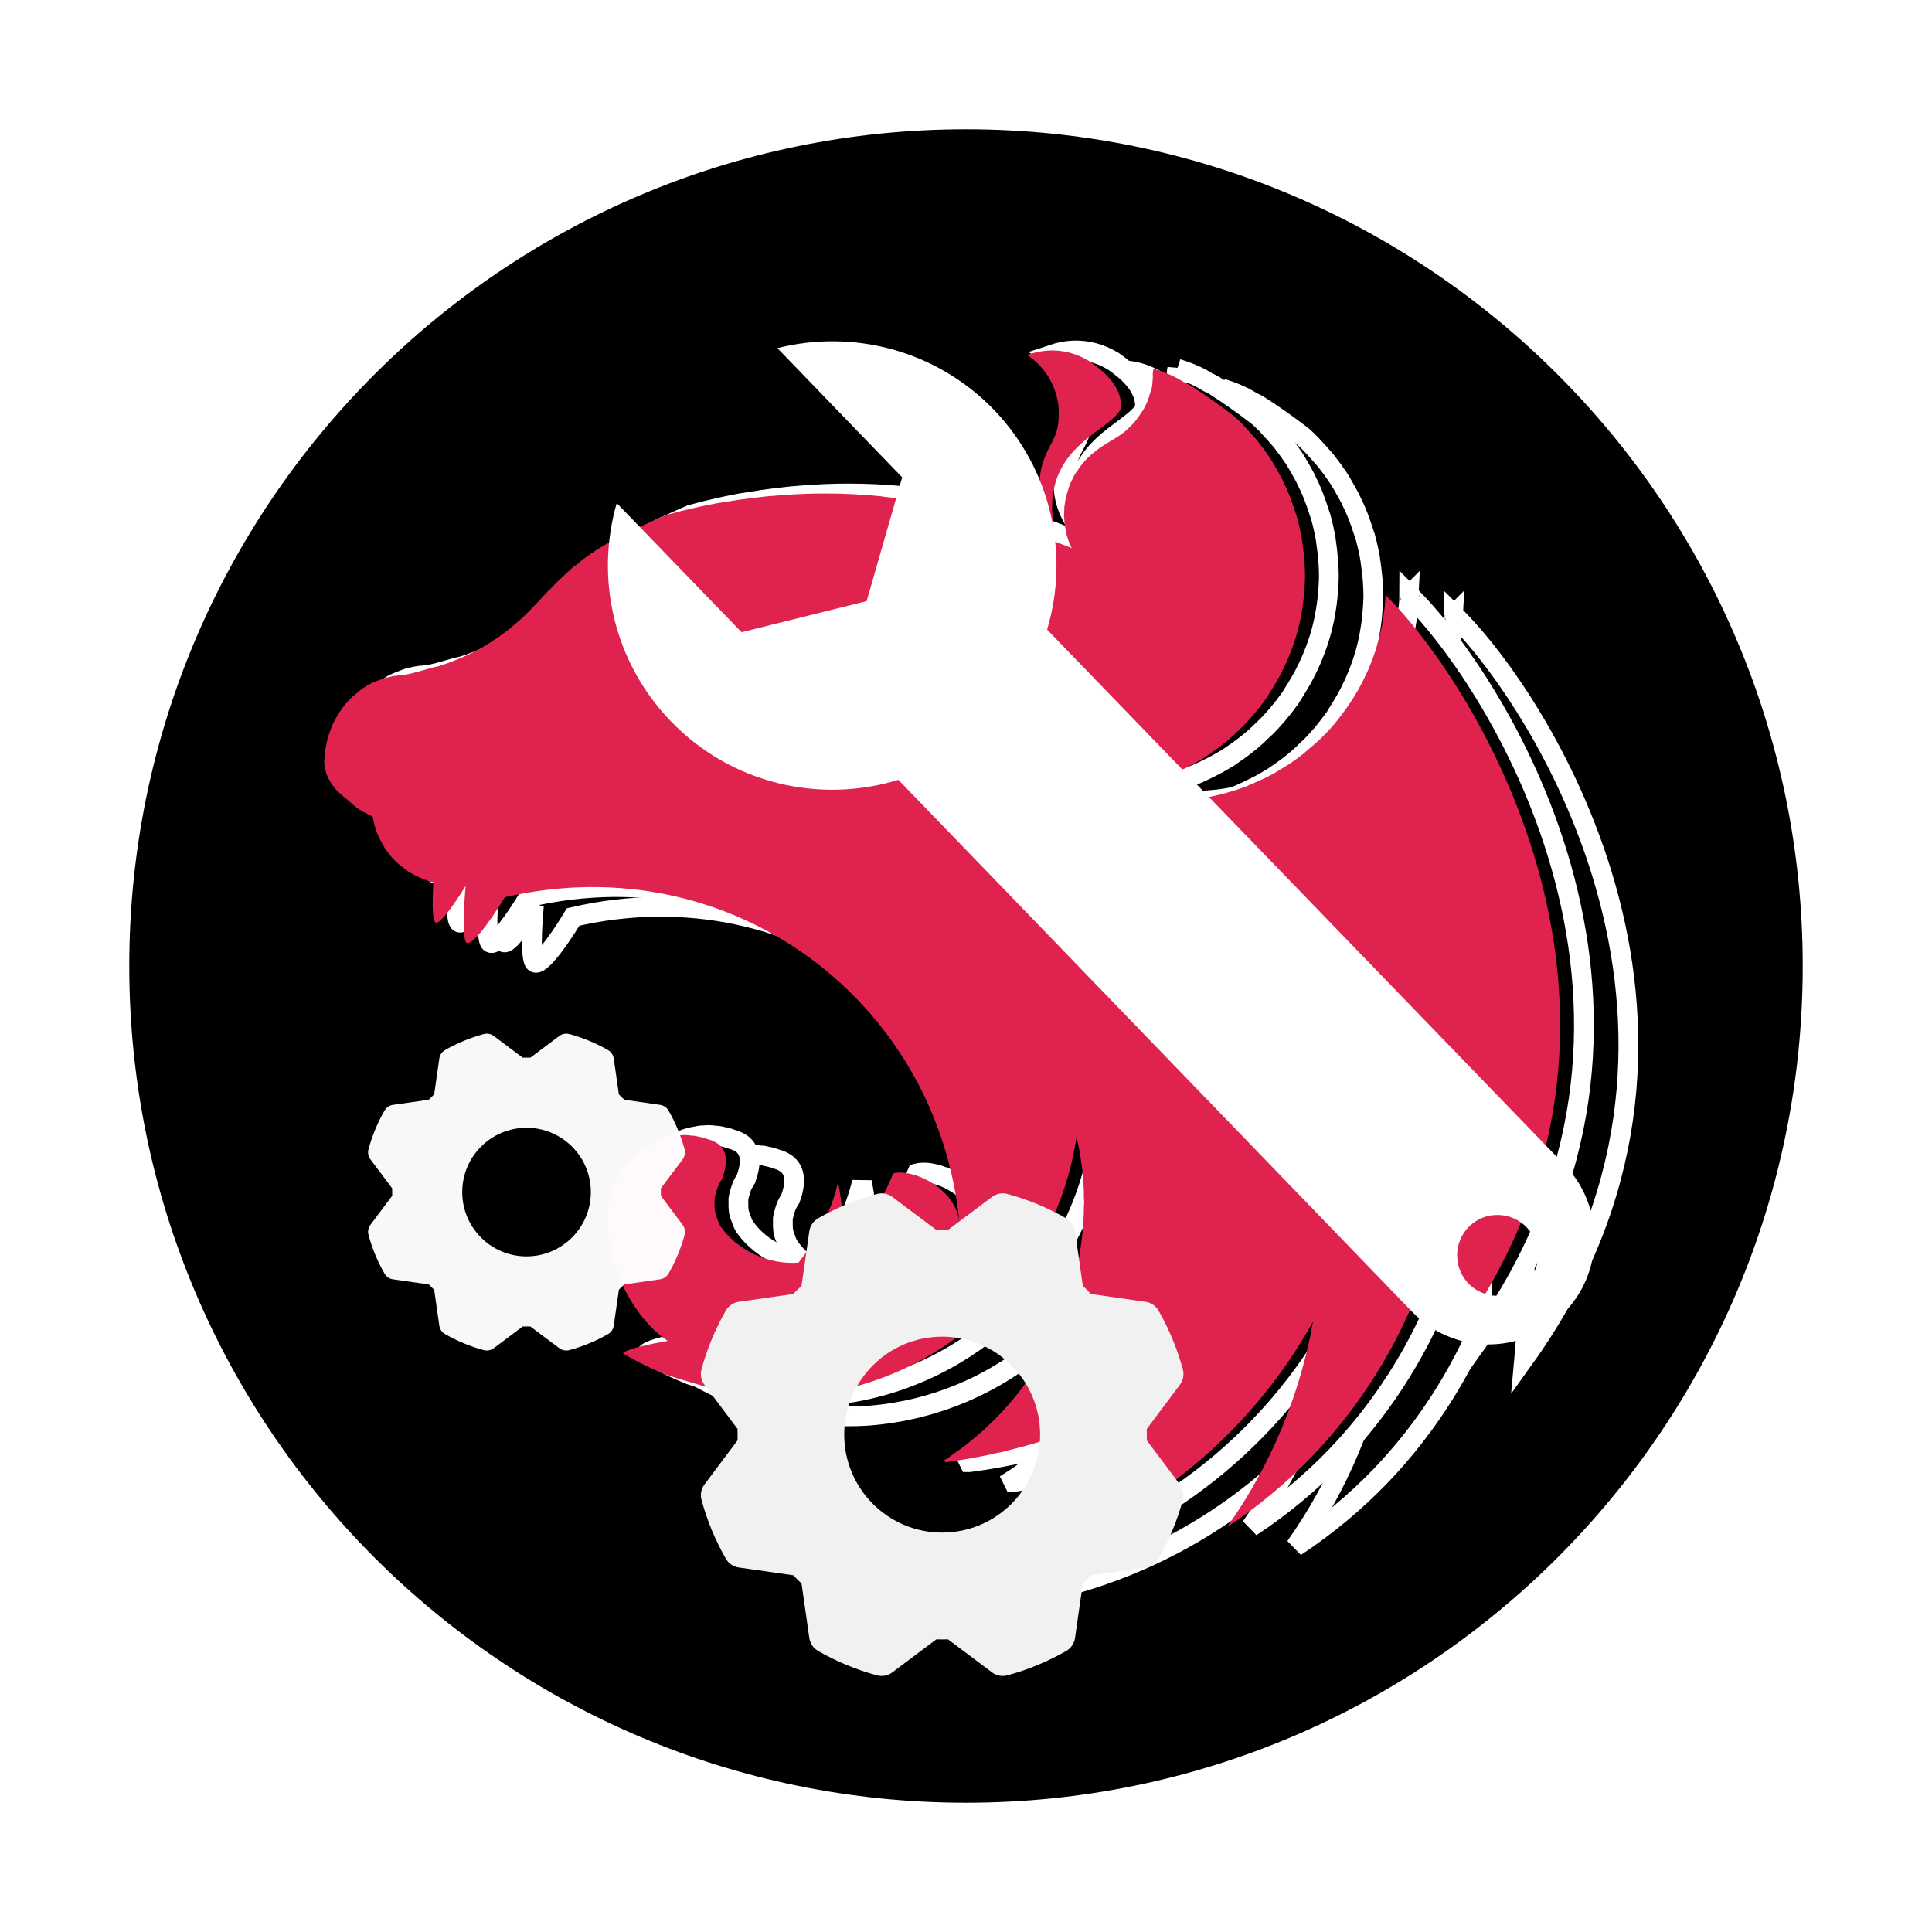 <?xml version="1.0" encoding="UTF-8" standalone="no" ?>
<!DOCTYPE svg PUBLIC "-//W3C//DTD SVG 1.1//EN" "http://www.w3.org/Graphics/SVG/1.1/DTD/svg11.dtd">
<svg xmlns="http://www.w3.org/2000/svg" xmlns:xlink="http://www.w3.org/1999/xlink" version="1.1" width="500" height="500" viewBox="135 135 230 230" xml:space="preserve">
<g transform="matrix(3.098 0 0 3.098 250 250)" id="JzdWc4Y-WTf_Oer-2RzH1"  >
<path style="stroke: rgb(255,255,255); stroke-width: 4; stroke-dasharray: none; stroke-linecap: butt; stroke-dashoffset: 0; stroke-linejoin: miter; stroke-miterlimit: 4; fill: rgb(0,0,0); fill-rule: nonzero; opacity: 1;"  transform=" translate(0, 0)" d="M 0 -34.153 C 18.852 -34.153 34.153 -18.852 34.153 0 C 34.153 18.852 18.852 34.153 0 34.153 C -18.852 34.153 -34.153 18.852 -34.153 0 C -34.153 -18.852 -18.852 -34.153 0 -34.153 z" stroke-linecap="round" />
</g>
<g transform="matrix(0.588 0 0 0.588 250 250)" id="rdAj5CvzRQgxnkUObX2Xh"  >
<path style="stroke:white;stroke-width: 4; stroke-dasharray: none; stroke-linecap: butt; stroke-dashoffset: 0; stroke-linejoin: miter; stroke-miterlimit: 4; stroke: white;fill-rule: evenodd; opacity: 1;filter: url(#SVGID_0);"  transform=" translate(-131.116, -128.859)" d="M 153.338 4.24 C 151.529 4.24 149.849 4.628 148.298 5.145 C 151.594 7.342 153.403 10.25 154.308 13.545 C 154.373 13.998 154.502 14.321 154.566 14.773 C 154.631 15.161 154.696 15.548 154.696 15.936 C 154.954 21.623 153.209 22.333 151.981 25.694 C 150.107 30.024 150.624 34.676 152.886 38.424 C 153.08 38.876 153.338 39.393 153.662 39.845 C 151.206 23.497 164.841 21.041 167.361 15.936 C 167.555 11.477 163.871 8.505 160.964 6.437 C 158.184 4.757 155.664 4.24 153.338 4.24 z M 173.888 7.923 C 173.628 9.41 173.823 9.022 173.758 9.797 C 173.694 10.314 173.694 10.96 173.629 11.477 C 173.5 11.994 173.371 12.511 173.177 13.028 C 173.047 13.545 172.854 14.062 172.66 14.579 C 172.401 15.096 172.208 15.549 171.95 16.065 C 171.755 16.324 171.626 16.582 171.432 16.841 L 171.044 17.422 C 170.721 17.875 170.398 18.327 170.075 18.715 C 169.687 19.103 169.365 19.555 168.912 19.878 L 168.912 19.943 C 168.524 20.266 168.137 20.653 167.684 20.977 C 166.327 22.01 164.776 22.786 163.354 23.755 C 162.902 24.078 162.45 24.337 162.062 24.725 C 161.61 25.048 161.222 25.371 160.835 25.758 C 160.382 26.146 160.059 26.534 159.671 26.986 C 159.348 27.374 158.961 27.826 158.702 28.279 C 158.379 28.731 158.056 29.183 157.797 29.636 C 157.539 30.153 157.345 30.605 157.087 31.122 C 156.893 31.639 156.699 32.092 156.57 32.608 C 156.397 33.14 156.246 33.679 156.117 34.224 C 156.053 34.482 156.053 34.805 155.988 35.064 C 155.923 35.322 155.923 35.581 155.859 35.839 C 155.859 36.356 155.794 36.938 155.794 37.455 C 155.794 37.842 155.794 38.23 155.859 38.618 C 155.859 39.135 155.924 39.652 156.053 40.233 C 156.118 40.75 156.247 41.267 156.376 41.784 C 156.57 42.301 156.699 42.818 156.893 43.334 C 157.023 43.658 157.216 43.981 157.345 44.24 L 142.483 38.488 C 139.963 37.778 137.507 37.131 134.987 36.55 L 130.916 35.58 C 127.027 34.805 123.102 34.223 119.156 33.836 C 119.026 33.836 118.961 33.771 118.832 33.771 C 114.955 33.383 111.142 33.19 107.265 33.19 C 104.422 33.19 101.579 33.319 98.8 33.513 C 94.858 33.771 90.916 34.288 86.975 34.934 C 86.005 35.064 85.035 35.257 84.067 35.451 C 82.063 35.839 80.125 36.291 78.251 36.744 L 75.343 37.519 C 74.373 37.907 73.469 38.359 72.564 38.747 L 70.432 39.717 C 70.302 39.781 70.173 39.781 70.109 39.845 C 69.463 40.168 68.881 40.427 68.299 40.75 C 68.106 40.815 67.976 40.88 67.847 40.944 C 67.137 41.267 66.426 41.654 65.844 41.978 C 65.392 42.172 64.939 42.43 64.552 42.624 C 64.358 42.754 64.099 42.883 63.97 42.947 C 63.388 43.27 62.807 43.593 62.29 43.917 C 61.708 44.239 61.191 44.563 60.739 44.886 C 60.287 45.209 59.834 45.467 59.447 45.79 C 59.382 45.855 59.317 45.855 59.253 45.92 C 58.865 46.178 58.413 46.501 58.025 46.824 L 57.895 46.954 L 56.927 47.729 C 56.797 47.793 56.667 47.923 56.539 47.987 C 56.216 48.246 55.893 48.569 55.569 48.827 C 55.505 48.957 55.376 49.021 55.311 49.086 C 54.923 49.474 54.536 49.796 54.148 50.184 C 54.083 50.184 54.083 50.249 54.018 50.314 C 53.631 50.637 53.243 51.024 52.855 51.412 C 52.791 51.477 52.791 51.542 52.726 51.542 C 52.387 51.871 52.064 52.216 51.757 52.575 C 51.627 52.705 51.434 52.834 51.305 52.963 C 50.982 53.351 50.594 53.738 50.206 54.126 C 50.141 54.256 50.012 54.32 49.948 54.449 C 49.431 54.966 48.978 55.483 48.461 56 L 48.268 56.194 C 47.234 57.292 46.135 58.391 44.972 59.36 C 43.826 60.382 42.618 61.332 41.353 62.203 C 40.1 63.082 38.806 63.902 37.476 64.659 C 36.157 65.383 34.798 66.03 33.405 66.598 C 32.031 67.182 30.629 67.699 29.205 68.148 C 26.491 68.73 23.712 69.828 21.321 70.022 C 20.804 70.022 20.223 70.152 19.706 70.216 C 19.124 70.346 18.607 70.475 18.09 70.604 L 16.54 71.186 C 16.022 71.379 15.505 71.638 14.988 71.896 C 14.536 72.219 14.019 72.478 13.567 72.801 C 13.114 73.124 12.662 73.511 12.274 73.9 C 11.822 74.223 11.37 74.675 10.982 75.063 C 10.594 75.515 10.207 75.903 9.883 76.355 C 9.56 76.872 9.173 77.325 8.914 77.841 C 8.591 78.294 8.268 78.811 8.01 79.328 C 7.75 79.909 7.493 80.426 7.299 81.008 C 7.095 81.564 6.901 82.125 6.717 82.688 C 6.588 83.205 6.459 83.722 6.394 84.238 C 6.394 84.304 6.329 84.368 6.329 84.433 C 6.2 85.014 6.2 85.79 6.135 86.177 C 6.071 86.63 6.006 87.017 6.006 87.47 C 6.006 87.728 6.006 88.051 6.071 88.31 C 6.136 88.762 6.201 89.15 6.33 89.538 C 6.459 89.925 6.588 90.313 6.782 90.701 L 6.782 90.765 C 6.976 91.153 7.234 91.541 7.492 91.929 C 7.752 92.316 8.01 92.704 8.332 93.092 C 8.656 93.415 9.044 93.802 9.432 94.126 C 9.819 94.513 10.207 94.836 10.659 95.16 C 12.21 96.517 12.598 96.969 14.601 98.003 C 14.924 98.197 15.247 98.326 15.635 98.52 C 15.7 98.52 15.764 98.584 15.829 98.584 C 15.829 98.714 15.829 98.778 15.893 98.908 C 15.958 99.425 16.087 99.942 16.217 100.458 C 16.34 100.99 16.513 101.509 16.733 102.009 C 16.927 102.397 17.057 102.785 17.25 103.173 C 17.315 103.302 17.38 103.431 17.444 103.496 C 17.703 104.013 17.961 104.465 18.22 104.917 L 19.189 106.274 C 19.512 106.662 19.899 107.114 20.288 107.502 C 20.675 107.89 21.063 108.212 21.515 108.601 C 21.515 108.601 21.58 108.665 21.645 108.665 C 22.032 108.988 22.42 109.312 22.808 109.57 C 23.26 109.893 23.712 110.152 24.229 110.41 C 24.682 110.669 25.199 110.927 25.716 111.12 C 26.103 111.315 26.556 111.444 27.008 111.573 C 27.073 111.638 27.137 111.638 27.266 111.703 C 27.526 111.767 27.848 111.832 28.106 111.896 C 27.913 115.386 27.848 118.681 28.366 119.844 C 28.946 121.137 31.79 117.195 34.633 112.672 C 34.245 117.13 33.987 122.365 34.633 123.915 C 35.344 125.531 39.221 120.491 42.581 114.933 C 88.397 104.336 130.206 136 134.6 180.716 C 133.76 173.737 125.165 169.86 121.223 170.829 C 119.285 175.611 115.989 181.75 110.69 185.563 C 111.153 181.248 110.935 176.887 110.044 172.639 C 108.623 178.584 105.844 184.141 102.031 188.923 C 95.893 189.375 89.754 186.403 86.523 181.943 C 86.264 181.75 86.2 181.363 86.006 181.103 C 85.812 180.651 85.618 180.199 85.489 179.747 C 85.3 179.314 85.17 178.857 85.101 178.39 C 85.036 177.937 85.036 177.485 85.036 176.968 L 85.036 175.998 C 85.101 175.546 85.23 175.094 85.359 174.642 C 85.489 174.189 85.618 173.737 85.812 173.285 C 86.07 172.832 86.264 172.38 86.587 171.928 C 87.686 168.826 87.686 166.306 85.683 164.82 C 85.295 164.566 84.884 164.35 84.455 164.173 C 84.196 164.109 83.873 163.98 83.615 163.915 C 83.421 163.85 83.292 163.785 83.098 163.721 C 82.645 163.591 82.193 163.462 81.741 163.398 C 81.3 163.27 80.843 163.205 80.384 163.204 C 79.931 163.139 79.414 163.074 78.962 163.074 C 78.639 163.074 78.316 163.14 77.992 163.14 C 77.476 163.14 77.024 163.204 76.572 163.333 C 76.119 163.398 75.667 163.463 75.214 163.592 C 74.762 163.722 74.309 163.851 73.857 164.044 C 73.405 164.238 73.017 164.432 72.565 164.626 C 72.177 164.82 71.789 165.078 71.337 165.272 C 56.281 175.094 65.263 198.099 75.537 204.755 C 71.66 205.465 67.718 206.305 66.62 207.145 L 66.49 207.275 C 69.27 208.955 72.177 210.377 75.214 211.605 C 79.35 212.961 83.744 214.189 85.683 214.706 L 85.683 214.771 C 91.037 215.869 96.511 216.26 101.967 215.934 C 130.593 213.931 154.05 192.154 158.315 163.463 C 158.445 164.044 158.574 164.561 158.703 165.143 C 158.897 166.306 159.155 167.533 159.284 168.762 L 159.284 168.826 C 159.414 169.408 159.478 169.99 159.543 170.506 L 159.543 170.766 C 159.608 171.346 159.673 171.928 159.673 172.446 C 159.737 173.156 159.801 173.866 159.801 174.578 L 159.801 175.612 C 159.801 175.935 159.866 176.322 159.866 176.645 C 159.866 177.033 159.801 177.421 159.801 177.809 L 159.801 178.713 C 159.801 179.166 159.736 179.553 159.736 180.006 C 159.736 180.264 159.736 180.523 159.672 180.846 C 159.672 181.298 159.607 181.75 159.607 182.267 C 159.542 182.461 159.542 182.655 159.542 182.849 C 159.478 183.366 159.413 183.819 159.348 184.335 C 159.348 184.529 159.348 184.723 159.284 184.917 C 159.219 185.563 159.09 186.145 159.025 186.791 L 159.025 186.92 C 158.896 187.502 158.767 188.148 158.637 188.73 L 158.637 188.923 L 158.25 190.668 C 158.25 190.733 158.185 190.862 158.185 190.927 C 158.055 191.508 157.926 192.09 157.733 192.671 L 157.733 192.865 C 157.539 193.512 157.345 194.093 157.216 194.675 C 157.151 194.739 157.151 194.804 157.151 194.804 L 156.569 196.742 C 156.311 197.389 156.117 197.97 155.859 198.616 C 155.6 199.263 155.406 199.909 155.148 200.49 C 154.889 201.137 154.631 201.718 154.372 202.364 L 154.308 202.364 C 154.048 202.946 153.791 203.592 153.468 204.174 C 153.403 204.368 153.338 204.497 153.274 204.626 C 153.209 204.691 153.209 204.756 153.144 204.82 C 148.944 213.285 142.741 220.716 134.986 226.532 C 134.469 226.855 133.952 227.242 133.436 227.631 C 133.306 227.76 133.112 227.824 132.983 227.954 C 132.531 228.277 132.078 228.6 131.562 228.923 L 131.755 229.311 L 131.82 229.311 L 134.534 228.923 L 134.599 228.923 C 136.279 228.664 137.959 228.341 139.639 228.018 C 140.091 227.953 140.609 227.824 141.061 227.695 C 141.384 227.63 141.642 227.566 141.965 227.501 C 142.418 227.437 142.87 227.307 143.322 227.243 C 143.71 227.113 144.098 227.049 144.486 226.92 C 150.948 225.369 157.216 223.236 163.226 220.716 C 152.951 234.739 139.186 246.047 123.096 253.478 C 130.528 252.961 137.959 251.734 145.132 249.666 C 171.174 241.976 193.08 224.464 206.197 200.878 C 203.535 215.839 197.599 230.028 188.815 242.428 C 195.077 238.297 200.864 233.486 206.068 228.083 C 220.543 212.962 230.042 193.77 233.273 173.156 C 235.477 183.383 236.109 193.886 235.147 204.303 C 281.802 139.231 239.024 71.768 221.124 53.998 C 221.06 53.868 220.995 53.804 220.995 53.675 C 220.931 53.739 220.931 53.739 220.931 53.804 C 220.931 53.739 220.931 53.739 220.866 53.674 C 220.866 54.45 220.801 55.225 220.736 56.001 C 220.543 57.487 220.349 58.909 220.09 60.331 C 219.767 61.752 219.38 63.174 218.992 64.595 C 218.532 65.994 218.015 67.374 217.442 68.731 C 216.848 70.07 216.2 71.385 215.502 72.673 C 214.792 73.9 214.016 75.193 213.176 76.356 C 212.345 77.558 211.461 78.722 210.526 79.846 C 209.557 81.009 208.524 82.043 207.49 83.076 C 206.881 83.633 206.257 84.172 205.616 84.692 C 205.099 85.144 204.646 85.532 204.129 85.984 C 202.966 86.889 201.803 87.729 200.511 88.504 C 199.283 89.28 197.991 90.055 196.698 90.702 C 195.341 91.348 193.984 91.929 192.628 92.511 C 191.27 93.028 189.848 93.481 188.427 93.868 C 186.998 94.253 185.553 94.576 184.097 94.838 C 182.611 95.096 181.125 95.225 179.703 95.354 C 178.669 95.419 177.635 95.484 176.601 95.484 C 175.115 95.484 173.629 95.354 172.207 95.224 C 170.721 95.096 169.235 94.902 167.813 94.579 C 166.327 94.319 164.905 93.932 163.483 93.48 L 163.419 93.48 C 164.841 93.35 166.262 93.221 167.684 92.963 C 169.142 92.708 170.587 92.385 172.014 91.993 C 173.435 91.609 174.837 91.157 176.214 90.637 C 177.635 90.12 178.992 89.474 180.284 88.827 C 181.642 88.181 182.87 87.47 184.162 86.695 C 185.39 85.855 186.617 85.015 187.781 84.11 C 188.939 83.21 190.039 82.239 191.076 81.202 C 192.175 80.232 193.144 79.134 194.113 78.036 C 195.058 76.904 195.963 75.74 196.827 74.546 C 196.957 74.353 197.086 74.094 197.215 73.9 C 197.861 72.866 198.507 71.832 199.089 70.798 C 199.8 69.517 200.447 68.202 201.028 66.857 C 201.612 65.504 202.129 64.124 202.578 62.721 C 203.031 61.364 203.354 59.942 203.677 58.521 C 203.936 57.035 204.194 55.613 204.323 54.191 C 204.453 52.705 204.582 51.219 204.582 49.797 C 204.582 48.763 204.517 47.729 204.452 46.695 C 204.324 45.209 204.13 43.788 203.936 42.365 C 203.681 40.907 203.358 39.463 202.966 38.036 C 202.514 36.679 202.062 35.258 201.545 33.901 C 201.028 32.544 200.382 31.187 199.735 29.894 C 199.025 28.602 198.314 27.31 197.538 26.082 C 196.713 24.871 195.852 23.686 194.954 22.528 C 193.981 21.413 192.99 20.315 191.981 19.232 C 191.437 18.678 190.876 18.139 190.301 17.617 C 187.406 15.369 184.409 13.256 181.319 11.284 C 180.867 11.025 180.479 10.832 180.026 10.638 C 177.894 9.281 175.891 8.57 173.888 7.924 z" stroke-linecap="round" />
<filter id="SVGID_0" y="-21.605%" height="143.21%" x="-23.597%" width="147.194%" >
	<feGaussianBlur in="SourceAlpha" stdDeviation="0"></feGaussianBlur>
	<feOffset dx="9" dy="4" result="oBlur" ></feOffset>
	<feFlood flood-color="rgb(0,0,0)" flood-opacity="1"/>
	<feComposite in2="oBlur" operator="in" />
	<feMerge>
		<feMergeNode></feMergeNode>
		<feMergeNode in="SourceGraphic"></feMergeNode>
	</feMerge>
</filter>
<path style="stroke: rgb(255,255,255); stroke-width: 4; stroke-dasharray: none; stroke-linecap: butt; stroke-dashoffset: 0; stroke-linejoin: miter; stroke-miterlimit: 4; fill: rgb(0,0,0); fill-rule: evenodd; opacity: 1;"  transform=" translate(-131.116, -128.859)" d="M 153.338 4.24 C 151.529 4.24 149.849 4.628 148.298 5.145 C 151.594 7.342 153.403 10.25 154.308 13.545 C 154.373 13.998 154.502 14.321 154.566 14.773 C 154.631 15.161 154.696 15.548 154.696 15.936 C 154.954 21.623 153.209 22.333 151.981 25.694 C 150.107 30.024 150.624 34.676 152.886 38.424 C 153.08 38.876 153.338 39.393 153.662 39.845 C 151.206 23.497 164.841 21.041 167.361 15.936 C 167.555 11.477 163.871 8.505 160.964 6.437 C 158.184 4.757 155.664 4.24 153.338 4.24 z M 173.888 7.923 C 173.628 9.41 173.823 9.022 173.758 9.797 C 173.694 10.314 173.694 10.96 173.629 11.477 C 173.5 11.994 173.371 12.511 173.177 13.028 C 173.047 13.545 172.854 14.062 172.66 14.579 C 172.401 15.096 172.208 15.549 171.95 16.065 C 171.755 16.324 171.626 16.582 171.432 16.841 L 171.044 17.422 C 170.721 17.875 170.398 18.327 170.075 18.715 C 169.687 19.103 169.365 19.555 168.912 19.878 L 168.912 19.943 C 168.524 20.266 168.137 20.653 167.684 20.977 C 166.327 22.01 164.776 22.786 163.354 23.755 C 162.902 24.078 162.45 24.337 162.062 24.725 C 161.61 25.048 161.222 25.371 160.835 25.758 C 160.382 26.146 160.059 26.534 159.671 26.986 C 159.348 27.374 158.961 27.826 158.702 28.279 C 158.379 28.731 158.056 29.183 157.797 29.636 C 157.539 30.153 157.345 30.605 157.087 31.122 C 156.893 31.639 156.699 32.092 156.57 32.608 C 156.397 33.14 156.246 33.679 156.117 34.224 C 156.053 34.482 156.053 34.805 155.988 35.064 C 155.923 35.322 155.923 35.581 155.859 35.839 C 155.859 36.356 155.794 36.938 155.794 37.455 C 155.794 37.842 155.794 38.23 155.859 38.618 C 155.859 39.135 155.924 39.652 156.053 40.233 C 156.118 40.75 156.247 41.267 156.376 41.784 C 156.57 42.301 156.699 42.818 156.893 43.334 C 157.023 43.658 157.216 43.981 157.345 44.24 L 142.483 38.488 C 139.963 37.778 137.507 37.131 134.987 36.55 L 130.916 35.58 C 127.027 34.805 123.102 34.223 119.156 33.836 C 119.026 33.836 118.961 33.771 118.832 33.771 C 114.955 33.383 111.142 33.19 107.265 33.19 C 104.422 33.19 101.579 33.319 98.8 33.513 C 94.858 33.771 90.916 34.288 86.975 34.934 C 86.005 35.064 85.035 35.257 84.067 35.451 C 82.063 35.839 80.125 36.291 78.251 36.744 L 75.343 37.519 C 74.373 37.907 73.469 38.359 72.564 38.747 L 70.432 39.717 C 70.302 39.781 70.173 39.781 70.109 39.845 C 69.463 40.168 68.881 40.427 68.299 40.75 C 68.106 40.815 67.976 40.88 67.847 40.944 C 67.137 41.267 66.426 41.654 65.844 41.978 C 65.392 42.172 64.939 42.43 64.552 42.624 C 64.358 42.754 64.099 42.883 63.97 42.947 C 63.388 43.27 62.807 43.593 62.29 43.917 C 61.708 44.239 61.191 44.563 60.739 44.886 C 60.287 45.209 59.834 45.467 59.447 45.79 C 59.382 45.855 59.317 45.855 59.253 45.92 C 58.865 46.178 58.413 46.501 58.025 46.824 L 57.895 46.954 L 56.927 47.729 C 56.797 47.793 56.667 47.923 56.539 47.987 C 56.216 48.246 55.893 48.569 55.569 48.827 C 55.505 48.957 55.376 49.021 55.311 49.086 C 54.923 49.474 54.536 49.796 54.148 50.184 C 54.083 50.184 54.083 50.249 54.018 50.314 C 53.631 50.637 53.243 51.024 52.855 51.412 C 52.791 51.477 52.791 51.542 52.726 51.542 C 52.387 51.871 52.064 52.216 51.757 52.575 C 51.627 52.705 51.434 52.834 51.305 52.963 C 50.982 53.351 50.594 53.738 50.206 54.126 C 50.141 54.256 50.012 54.32 49.948 54.449 C 49.431 54.966 48.978 55.483 48.461 56 L 48.268 56.194 C 47.234 57.292 46.135 58.391 44.972 59.36 C 43.826 60.382 42.618 61.332 41.353 62.203 C 40.1 63.082 38.806 63.902 37.476 64.659 C 36.157 65.383 34.798 66.03 33.405 66.598 C 32.031 67.182 30.629 67.699 29.205 68.148 C 26.491 68.73 23.712 69.828 21.321 70.022 C 20.804 70.022 20.223 70.152 19.706 70.216 C 19.124 70.346 18.607 70.475 18.09 70.604 L 16.54 71.186 C 16.022 71.379 15.505 71.638 14.988 71.896 C 14.536 72.219 14.019 72.478 13.567 72.801 C 13.114 73.124 12.662 73.511 12.274 73.9 C 11.822 74.223 11.37 74.675 10.982 75.063 C 10.594 75.515 10.207 75.903 9.883 76.355 C 9.56 76.872 9.173 77.325 8.914 77.841 C 8.591 78.294 8.268 78.811 8.01 79.328 C 7.75 79.909 7.493 80.426 7.299 81.008 C 7.095 81.564 6.901 82.125 6.717 82.688 C 6.588 83.205 6.459 83.722 6.394 84.238 C 6.394 84.304 6.329 84.368 6.329 84.433 C 6.2 85.014 6.2 85.79 6.135 86.177 C 6.071 86.63 6.006 87.017 6.006 87.47 C 6.006 87.728 6.006 88.051 6.071 88.31 C 6.136 88.762 6.201 89.15 6.33 89.538 C 6.459 89.925 6.588 90.313 6.782 90.701 L 6.782 90.765 C 6.976 91.153 7.234 91.541 7.492 91.929 C 7.752 92.316 8.01 92.704 8.332 93.092 C 8.656 93.415 9.044 93.802 9.432 94.126 C 9.819 94.513 10.207 94.836 10.659 95.16 C 12.21 96.517 12.598 96.969 14.601 98.003 C 14.924 98.197 15.247 98.326 15.635 98.52 C 15.7 98.52 15.764 98.584 15.829 98.584 C 15.829 98.714 15.829 98.778 15.893 98.908 C 15.958 99.425 16.087 99.942 16.217 100.458 C 16.34 100.99 16.513 101.509 16.733 102.009 C 16.927 102.397 17.057 102.785 17.25 103.173 C 17.315 103.302 17.38 103.431 17.444 103.496 C 17.703 104.013 17.961 104.465 18.22 104.917 L 19.189 106.274 C 19.512 106.662 19.899 107.114 20.288 107.502 C 20.675 107.89 21.063 108.212 21.515 108.601 C 21.515 108.601 21.58 108.665 21.645 108.665 C 22.032 108.988 22.42 109.312 22.808 109.57 C 23.26 109.893 23.712 110.152 24.229 110.41 C 24.682 110.669 25.199 110.927 25.716 111.12 C 26.103 111.315 26.556 111.444 27.008 111.573 C 27.073 111.638 27.137 111.638 27.266 111.703 C 27.526 111.767 27.848 111.832 28.106 111.896 C 27.913 115.386 27.848 118.681 28.366 119.844 C 28.946 121.137 31.79 117.195 34.633 112.672 C 34.245 117.13 33.987 122.365 34.633 123.915 C 35.344 125.531 39.221 120.491 42.581 114.933 C 88.397 104.336 130.206 136 134.6 180.716 C 133.76 173.737 125.165 169.86 121.223 170.829 C 119.285 175.611 115.989 181.75 110.69 185.563 C 111.153 181.248 110.935 176.887 110.044 172.639 C 108.623 178.584 105.844 184.141 102.031 188.923 C 95.893 189.375 89.754 186.403 86.523 181.943 C 86.264 181.75 86.2 181.363 86.006 181.103 C 85.812 180.651 85.618 180.199 85.489 179.747 C 85.3 179.314 85.17 178.857 85.101 178.39 C 85.036 177.937 85.036 177.485 85.036 176.968 L 85.036 175.998 C 85.101 175.546 85.23 175.094 85.359 174.642 C 85.489 174.189 85.618 173.737 85.812 173.285 C 86.07 172.832 86.264 172.38 86.587 171.928 C 87.686 168.826 87.686 166.306 85.683 164.82 C 85.295 164.566 84.884 164.35 84.455 164.173 C 84.196 164.109 83.873 163.98 83.615 163.915 C 83.421 163.85 83.292 163.785 83.098 163.721 C 82.645 163.591 82.193 163.462 81.741 163.398 C 81.3 163.27 80.843 163.205 80.384 163.204 C 79.931 163.139 79.414 163.074 78.962 163.074 C 78.639 163.074 78.316 163.14 77.992 163.14 C 77.476 163.14 77.024 163.204 76.572 163.333 C 76.119 163.398 75.667 163.463 75.214 163.592 C 74.762 163.722 74.309 163.851 73.857 164.044 C 73.405 164.238 73.017 164.432 72.565 164.626 C 72.177 164.82 71.789 165.078 71.337 165.272 C 56.281 175.094 65.263 198.099 75.537 204.755 C 71.66 205.465 67.718 206.305 66.62 207.145 L 66.49 207.275 C 69.27 208.955 72.177 210.377 75.214 211.605 C 79.35 212.961 83.744 214.189 85.683 214.706 L 85.683 214.771 C 91.037 215.869 96.511 216.26 101.967 215.934 C 130.593 213.931 154.05 192.154 158.315 163.463 C 158.445 164.044 158.574 164.561 158.703 165.143 C 158.897 166.306 159.155 167.533 159.284 168.762 L 159.284 168.826 C 159.414 169.408 159.478 169.99 159.543 170.506 L 159.543 170.766 C 159.608 171.346 159.673 171.928 159.673 172.446 C 159.737 173.156 159.801 173.866 159.801 174.578 L 159.801 175.612 C 159.801 175.935 159.866 176.322 159.866 176.645 C 159.866 177.033 159.801 177.421 159.801 177.809 L 159.801 178.713 C 159.801 179.166 159.736 179.553 159.736 180.006 C 159.736 180.264 159.736 180.523 159.672 180.846 C 159.672 181.298 159.607 181.75 159.607 182.267 C 159.542 182.461 159.542 182.655 159.542 182.849 C 159.478 183.366 159.413 183.819 159.348 184.335 C 159.348 184.529 159.348 184.723 159.284 184.917 C 159.219 185.563 159.09 186.145 159.025 186.791 L 159.025 186.92 C 158.896 187.502 158.767 188.148 158.637 188.73 L 158.637 188.923 L 158.25 190.668 C 158.25 190.733 158.185 190.862 158.185 190.927 C 158.055 191.508 157.926 192.09 157.733 192.671 L 157.733 192.865 C 157.539 193.512 157.345 194.093 157.216 194.675 C 157.151 194.739 157.151 194.804 157.151 194.804 L 156.569 196.742 C 156.311 197.389 156.117 197.97 155.859 198.616 C 155.6 199.263 155.406 199.909 155.148 200.49 C 154.889 201.137 154.631 201.718 154.372 202.364 L 154.308 202.364 C 154.048 202.946 153.791 203.592 153.468 204.174 C 153.403 204.368 153.338 204.497 153.274 204.626 C 153.209 204.691 153.209 204.756 153.144 204.82 C 148.944 213.285 142.741 220.716 134.986 226.532 C 134.469 226.855 133.952 227.242 133.436 227.631 C 133.306 227.76 133.112 227.824 132.983 227.954 C 132.531 228.277 132.078 228.6 131.562 228.923 L 131.755 229.311 L 131.82 229.311 L 134.534 228.923 L 134.599 228.923 C 136.279 228.664 137.959 228.341 139.639 228.018 C 140.091 227.953 140.609 227.824 141.061 227.695 C 141.384 227.63 141.642 227.566 141.965 227.501 C 142.418 227.437 142.87 227.307 143.322 227.243 C 143.71 227.113 144.098 227.049 144.486 226.92 C 150.948 225.369 157.216 223.236 163.226 220.716 C 152.951 234.739 139.186 246.047 123.096 253.478 C 130.528 252.961 137.959 251.734 145.132 249.666 C 171.174 241.976 193.08 224.464 206.197 200.878 C 203.535 215.839 197.599 230.028 188.815 242.428 C 195.077 238.297 200.864 233.486 206.068 228.083 C 220.543 212.962 230.042 193.77 233.273 173.156 C 235.477 183.383 236.109 193.886 235.147 204.303 C 281.802 139.231 239.024 71.768 221.124 53.998 C 221.06 53.868 220.995 53.804 220.995 53.675 C 220.931 53.739 220.931 53.739 220.931 53.804 C 220.931 53.739 220.931 53.739 220.866 53.674 C 220.866 54.45 220.801 55.225 220.736 56.001 C 220.543 57.487 220.349 58.909 220.09 60.331 C 219.767 61.752 219.38 63.174 218.992 64.595 C 218.532 65.994 218.015 67.374 217.442 68.731 C 216.848 70.07 216.2 71.385 215.502 72.673 C 214.792 73.9 214.016 75.193 213.176 76.356 C 212.345 77.558 211.461 78.722 210.526 79.846 C 209.557 81.009 208.524 82.043 207.49 83.076 C 206.881 83.633 206.257 84.172 205.616 84.692 C 205.099 85.144 204.646 85.532 204.129 85.984 C 202.966 86.889 201.803 87.729 200.511 88.504 C 199.283 89.28 197.991 90.055 196.698 90.702 C 195.341 91.348 193.984 91.929 192.628 92.511 C 191.27 93.028 189.848 93.481 188.427 93.868 C 186.998 94.253 185.553 94.576 184.097 94.838 C 182.611 95.096 181.125 95.225 179.703 95.354 C 178.669 95.419 177.635 95.484 176.601 95.484 C 175.115 95.484 173.629 95.354 172.207 95.224 C 170.721 95.096 169.235 94.902 167.813 94.579 C 166.327 94.319 164.905 93.932 163.483 93.48 L 163.419 93.48 C 164.841 93.35 166.262 93.221 167.684 92.963 C 169.142 92.708 170.587 92.385 172.014 91.993 C 173.435 91.609 174.837 91.157 176.214 90.637 C 177.635 90.12 178.992 89.474 180.284 88.827 C 181.642 88.181 182.87 87.47 184.162 86.695 C 185.39 85.855 186.617 85.015 187.781 84.11 C 188.939 83.21 190.039 82.239 191.076 81.202 C 192.175 80.232 193.144 79.134 194.113 78.036 C 195.058 76.904 195.963 75.74 196.827 74.546 C 196.957 74.353 197.086 74.094 197.215 73.9 C 197.861 72.866 198.507 71.832 199.089 70.798 C 199.8 69.517 200.447 68.202 201.028 66.857 C 201.612 65.504 202.129 64.124 202.578 62.721 C 203.031 61.364 203.354 59.942 203.677 58.521 C 203.936 57.035 204.194 55.613 204.323 54.191 C 204.453 52.705 204.582 51.219 204.582 49.797 C 204.582 48.763 204.517 47.729 204.452 46.695 C 204.324 45.209 204.13 43.788 203.936 42.365 C 203.681 40.907 203.358 39.463 202.966 38.036 C 202.514 36.679 202.062 35.258 201.545 33.901 C 201.028 32.544 200.382 31.187 199.735 29.894 C 199.025 28.602 198.314 27.31 197.538 26.082 C 196.713 24.871 195.852 23.686 194.954 22.528 C 193.981 21.413 192.99 20.315 191.981 19.232 C 191.437 18.678 190.876 18.139 190.301 17.617 C 187.406 15.369 184.409 13.256 181.319 11.284 C 180.867 11.025 180.479 10.832 180.026 10.638 C 177.894 9.281 175.891 8.57 173.888 7.924 z" stroke-linecap="round" />
</g>
<g transform="matrix(0.588 0 0 0.588 247.163 250)" id="CwHX3krYOd_9ydL5n9AKh"  >
<path style="stroke: none; stroke-width: 1; stroke-dasharray: none; stroke-linecap: butt; stroke-dashoffset: 0; stroke-linejoin: miter; stroke-miterlimit: 4; fill: rgb(224,35,78); fill-rule: evenodd; opacity: 1;"  transform=" translate(-131.116, -128.859)" d="M 153.338 4.24 C 151.529 4.24 149.849 4.628 148.298 5.145 C 151.594 7.342 153.403 10.25 154.308 13.545 C 154.373 13.998 154.502 14.321 154.566 14.773 C 154.631 15.161 154.696 15.548 154.696 15.936 C 154.954 21.623 153.209 22.333 151.981 25.694 C 150.107 30.024 150.624 34.676 152.886 38.424 C 153.08 38.876 153.338 39.393 153.662 39.845 C 151.206 23.497 164.841 21.041 167.361 15.936 C 167.555 11.477 163.871 8.505 160.964 6.437 C 158.184 4.757 155.664 4.24 153.338 4.24 z M 173.888 7.923 C 173.628 9.41 173.823 9.022 173.758 9.797 C 173.694 10.314 173.694 10.96 173.629 11.477 C 173.5 11.994 173.371 12.511 173.177 13.028 C 173.047 13.545 172.854 14.062 172.66 14.579 C 172.401 15.096 172.208 15.549 171.95 16.065 C 171.755 16.324 171.626 16.582 171.432 16.841 L 171.044 17.422 C 170.721 17.875 170.398 18.327 170.075 18.715 C 169.687 19.103 169.365 19.555 168.912 19.878 L 168.912 19.943 C 168.524 20.266 168.137 20.653 167.684 20.977 C 166.327 22.01 164.776 22.786 163.354 23.755 C 162.902 24.078 162.45 24.337 162.062 24.725 C 161.61 25.048 161.222 25.371 160.835 25.758 C 160.382 26.146 160.059 26.534 159.671 26.986 C 159.348 27.374 158.961 27.826 158.702 28.279 C 158.379 28.731 158.056 29.183 157.797 29.636 C 157.539 30.153 157.345 30.605 157.087 31.122 C 156.893 31.639 156.699 32.092 156.57 32.608 C 156.397 33.14 156.246 33.679 156.117 34.224 C 156.053 34.482 156.053 34.805 155.988 35.064 C 155.923 35.322 155.923 35.581 155.859 35.839 C 155.859 36.356 155.794 36.938 155.794 37.455 C 155.794 37.842 155.794 38.23 155.859 38.618 C 155.859 39.135 155.924 39.652 156.053 40.233 C 156.118 40.75 156.247 41.267 156.376 41.784 C 156.57 42.301 156.699 42.818 156.893 43.334 C 157.023 43.658 157.216 43.981 157.345 44.24 L 142.483 38.488 C 139.963 37.778 137.507 37.131 134.987 36.55 L 130.916 35.58 C 127.027 34.805 123.102 34.223 119.156 33.836 C 119.026 33.836 118.961 33.771 118.832 33.771 C 114.955 33.383 111.142 33.19 107.265 33.19 C 104.422 33.19 101.579 33.319 98.8 33.513 C 94.858 33.771 90.916 34.288 86.975 34.934 C 86.005 35.064 85.035 35.257 84.067 35.451 C 82.063 35.839 80.125 36.291 78.251 36.744 L 75.343 37.519 C 74.373 37.907 73.469 38.359 72.564 38.747 L 70.432 39.717 C 70.302 39.781 70.173 39.781 70.109 39.845 C 69.463 40.168 68.881 40.427 68.299 40.75 C 68.106 40.815 67.976 40.88 67.847 40.944 C 67.137 41.267 66.426 41.654 65.844 41.978 C 65.392 42.172 64.939 42.43 64.552 42.624 C 64.358 42.754 64.099 42.883 63.97 42.947 C 63.388 43.27 62.807 43.593 62.29 43.917 C 61.708 44.239 61.191 44.563 60.739 44.886 C 60.287 45.209 59.834 45.467 59.447 45.79 C 59.382 45.855 59.317 45.855 59.253 45.92 C 58.865 46.178 58.413 46.501 58.025 46.824 L 57.895 46.954 L 56.927 47.729 C 56.797 47.793 56.667 47.923 56.539 47.987 C 56.216 48.246 55.893 48.569 55.569 48.827 C 55.505 48.957 55.376 49.021 55.311 49.086 C 54.923 49.474 54.536 49.796 54.148 50.184 C 54.083 50.184 54.083 50.249 54.018 50.314 C 53.631 50.637 53.243 51.024 52.855 51.412 C 52.791 51.477 52.791 51.542 52.726 51.542 C 52.387 51.871 52.064 52.216 51.757 52.575 C 51.627 52.705 51.434 52.834 51.305 52.963 C 50.982 53.351 50.594 53.738 50.206 54.126 C 50.141 54.256 50.012 54.32 49.948 54.449 C 49.431 54.966 48.978 55.483 48.461 56 L 48.268 56.194 C 47.234 57.292 46.135 58.391 44.972 59.36 C 43.826 60.382 42.618 61.332 41.353 62.203 C 40.1 63.082 38.806 63.902 37.476 64.659 C 36.157 65.383 34.798 66.03 33.405 66.598 C 32.031 67.182 30.629 67.699 29.205 68.148 C 26.491 68.73 23.712 69.828 21.321 70.022 C 20.804 70.022 20.223 70.152 19.706 70.216 C 19.124 70.346 18.607 70.475 18.09 70.604 L 16.54 71.186 C 16.022 71.379 15.505 71.638 14.988 71.896 C 14.536 72.219 14.019 72.478 13.567 72.801 C 13.114 73.124 12.662 73.511 12.274 73.9 C 11.822 74.223 11.37 74.675 10.982 75.063 C 10.594 75.515 10.207 75.903 9.883 76.355 C 9.56 76.872 9.173 77.325 8.914 77.841 C 8.591 78.294 8.268 78.811 8.01 79.328 C 7.75 79.909 7.493 80.426 7.299 81.008 C 7.095 81.564 6.901 82.125 6.717 82.688 C 6.588 83.205 6.459 83.722 6.394 84.238 C 6.394 84.304 6.329 84.368 6.329 84.433 C 6.2 85.014 6.2 85.79 6.135 86.177 C 6.071 86.63 6.006 87.017 6.006 87.47 C 6.006 87.728 6.006 88.051 6.071 88.31 C 6.136 88.762 6.201 89.15 6.33 89.538 C 6.459 89.925 6.588 90.313 6.782 90.701 L 6.782 90.765 C 6.976 91.153 7.234 91.541 7.492 91.929 C 7.752 92.316 8.01 92.704 8.332 93.092 C 8.656 93.415 9.044 93.802 9.432 94.126 C 9.819 94.513 10.207 94.836 10.659 95.16 C 12.21 96.517 12.598 96.969 14.601 98.003 C 14.924 98.197 15.247 98.326 15.635 98.52 C 15.7 98.52 15.764 98.584 15.829 98.584 C 15.829 98.714 15.829 98.778 15.893 98.908 C 15.958 99.425 16.087 99.942 16.217 100.458 C 16.34 100.99 16.513 101.509 16.733 102.009 C 16.927 102.397 17.057 102.785 17.25 103.173 C 17.315 103.302 17.38 103.431 17.444 103.496 C 17.703 104.013 17.961 104.465 18.22 104.917 L 19.189 106.274 C 19.512 106.662 19.899 107.114 20.288 107.502 C 20.675 107.89 21.063 108.212 21.515 108.601 C 21.515 108.601 21.58 108.665 21.645 108.665 C 22.032 108.988 22.42 109.312 22.808 109.57 C 23.26 109.893 23.712 110.152 24.229 110.41 C 24.682 110.669 25.199 110.927 25.716 111.12 C 26.103 111.315 26.556 111.444 27.008 111.573 C 27.073 111.638 27.137 111.638 27.266 111.703 C 27.526 111.767 27.848 111.832 28.106 111.896 C 27.913 115.386 27.848 118.681 28.366 119.844 C 28.946 121.137 31.79 117.195 34.633 112.672 C 34.245 117.13 33.987 122.365 34.633 123.915 C 35.344 125.531 39.221 120.491 42.581 114.933 C 88.397 104.336 130.206 136 134.6 180.716 C 133.76 173.737 125.165 169.86 121.223 170.829 C 119.285 175.611 115.989 181.75 110.69 185.563 C 111.153 181.248 110.935 176.887 110.044 172.639 C 108.623 178.584 105.844 184.141 102.031 188.923 C 95.893 189.375 89.754 186.403 86.523 181.943 C 86.264 181.75 86.2 181.363 86.006 181.103 C 85.812 180.651 85.618 180.199 85.489 179.747 C 85.3 179.314 85.17 178.857 85.101 178.39 C 85.036 177.937 85.036 177.485 85.036 176.968 L 85.036 175.998 C 85.101 175.546 85.23 175.094 85.359 174.642 C 85.489 174.189 85.618 173.737 85.812 173.285 C 86.07 172.832 86.264 172.38 86.587 171.928 C 87.686 168.826 87.686 166.306 85.683 164.82 C 85.295 164.566 84.884 164.35 84.455 164.173 C 84.196 164.109 83.873 163.98 83.615 163.915 C 83.421 163.85 83.292 163.785 83.098 163.721 C 82.645 163.591 82.193 163.462 81.741 163.398 C 81.3 163.27 80.843 163.205 80.384 163.204 C 79.931 163.139 79.414 163.074 78.962 163.074 C 78.639 163.074 78.316 163.14 77.992 163.14 C 77.476 163.14 77.024 163.204 76.572 163.333 C 76.119 163.398 75.667 163.463 75.214 163.592 C 74.762 163.722 74.309 163.851 73.857 164.044 C 73.405 164.238 73.017 164.432 72.565 164.626 C 72.177 164.82 71.789 165.078 71.337 165.272 C 56.281 175.094 65.263 198.099 75.537 204.755 C 71.66 205.465 67.718 206.305 66.62 207.145 L 66.49 207.275 C 69.27 208.955 72.177 210.377 75.214 211.605 C 79.35 212.961 83.744 214.189 85.683 214.706 L 85.683 214.771 C 91.037 215.869 96.511 216.26 101.967 215.934 C 130.593 213.931 154.05 192.154 158.315 163.463 C 158.445 164.044 158.574 164.561 158.703 165.143 C 158.897 166.306 159.155 167.533 159.284 168.762 L 159.284 168.826 C 159.414 169.408 159.478 169.99 159.543 170.506 L 159.543 170.766 C 159.608 171.346 159.673 171.928 159.673 172.446 C 159.737 173.156 159.801 173.866 159.801 174.578 L 159.801 175.612 C 159.801 175.935 159.866 176.322 159.866 176.645 C 159.866 177.033 159.801 177.421 159.801 177.809 L 159.801 178.713 C 159.801 179.166 159.736 179.553 159.736 180.006 C 159.736 180.264 159.736 180.523 159.672 180.846 C 159.672 181.298 159.607 181.75 159.607 182.267 C 159.542 182.461 159.542 182.655 159.542 182.849 C 159.478 183.366 159.413 183.819 159.348 184.335 C 159.348 184.529 159.348 184.723 159.284 184.917 C 159.219 185.563 159.09 186.145 159.025 186.791 L 159.025 186.92 C 158.896 187.502 158.767 188.148 158.637 188.73 L 158.637 188.923 L 158.25 190.668 C 158.25 190.733 158.185 190.862 158.185 190.927 C 158.055 191.508 157.926 192.09 157.733 192.671 L 157.733 192.865 C 157.539 193.512 157.345 194.093 157.216 194.675 C 157.151 194.739 157.151 194.804 157.151 194.804 L 156.569 196.742 C 156.311 197.389 156.117 197.97 155.859 198.616 C 155.6 199.263 155.406 199.909 155.148 200.49 C 154.889 201.137 154.631 201.718 154.372 202.364 L 154.308 202.364 C 154.048 202.946 153.791 203.592 153.468 204.174 C 153.403 204.368 153.338 204.497 153.274 204.626 C 153.209 204.691 153.209 204.756 153.144 204.82 C 148.944 213.285 142.741 220.716 134.986 226.532 C 134.469 226.855 133.952 227.242 133.436 227.631 C 133.306 227.76 133.112 227.824 132.983 227.954 C 132.531 228.277 132.078 228.6 131.562 228.923 L 131.755 229.311 L 131.82 229.311 L 134.534 228.923 L 134.599 228.923 C 136.279 228.664 137.959 228.341 139.639 228.018 C 140.091 227.953 140.609 227.824 141.061 227.695 C 141.384 227.63 141.642 227.566 141.965 227.501 C 142.418 227.437 142.87 227.307 143.322 227.243 C 143.71 227.113 144.098 227.049 144.486 226.92 C 150.948 225.369 157.216 223.236 163.226 220.716 C 152.951 234.739 139.186 246.047 123.096 253.478 C 130.528 252.961 137.959 251.734 145.132 249.666 C 171.174 241.976 193.08 224.464 206.197 200.878 C 203.535 215.839 197.599 230.028 188.815 242.428 C 195.077 238.297 200.864 233.486 206.068 228.083 C 220.543 212.962 230.042 193.77 233.273 173.156 C 235.477 183.383 236.109 193.886 235.147 204.303 C 281.802 139.231 239.024 71.768 221.124 53.998 C 221.06 53.868 220.995 53.804 220.995 53.675 C 220.931 53.739 220.931 53.739 220.931 53.804 C 220.931 53.739 220.931 53.739 220.866 53.674 C 220.866 54.45 220.801 55.225 220.736 56.001 C 220.543 57.487 220.349 58.909 220.09 60.331 C 219.767 61.752 219.38 63.174 218.992 64.595 C 218.532 65.994 218.015 67.374 217.442 68.731 C 216.848 70.07 216.2 71.385 215.502 72.673 C 214.792 73.9 214.016 75.193 213.176 76.356 C 212.345 77.558 211.461 78.722 210.526 79.846 C 209.557 81.009 208.524 82.043 207.49 83.076 C 206.881 83.633 206.257 84.172 205.616 84.692 C 205.099 85.144 204.646 85.532 204.129 85.984 C 202.966 86.889 201.803 87.729 200.511 88.504 C 199.283 89.28 197.991 90.055 196.698 90.702 C 195.341 91.348 193.984 91.929 192.628 92.511 C 191.27 93.028 189.848 93.481 188.427 93.868 C 186.998 94.253 185.553 94.576 184.097 94.838 C 182.611 95.096 181.125 95.225 179.703 95.354 C 178.669 95.419 177.635 95.484 176.601 95.484 C 175.115 95.484 173.629 95.354 172.207 95.224 C 170.721 95.096 169.235 94.902 167.813 94.579 C 166.327 94.319 164.905 93.932 163.483 93.48 L 163.419 93.48 C 164.841 93.35 166.262 93.221 167.684 92.963 C 169.142 92.708 170.587 92.385 172.014 91.993 C 173.435 91.609 174.837 91.157 176.214 90.637 C 177.635 90.12 178.992 89.474 180.284 88.827 C 181.642 88.181 182.87 87.47 184.162 86.695 C 185.39 85.855 186.617 85.015 187.781 84.11 C 188.939 83.21 190.039 82.239 191.076 81.202 C 192.175 80.232 193.144 79.134 194.113 78.036 C 195.058 76.904 195.963 75.74 196.827 74.546 C 196.957 74.353 197.086 74.094 197.215 73.9 C 197.861 72.866 198.507 71.832 199.089 70.798 C 199.8 69.517 200.447 68.202 201.028 66.857 C 201.612 65.504 202.129 64.124 202.578 62.721 C 203.031 61.364 203.354 59.942 203.677 58.521 C 203.936 57.035 204.194 55.613 204.323 54.191 C 204.453 52.705 204.582 51.219 204.582 49.797 C 204.582 48.763 204.517 47.729 204.452 46.695 C 204.324 45.209 204.13 43.788 203.936 42.365 C 203.681 40.907 203.358 39.463 202.966 38.036 C 202.514 36.679 202.062 35.258 201.545 33.901 C 201.028 32.544 200.382 31.187 199.735 29.894 C 199.025 28.602 198.314 27.31 197.538 26.082 C 196.713 24.871 195.852 23.686 194.954 22.528 C 193.981 21.413 192.99 20.315 191.981 19.232 C 191.437 18.678 190.876 18.139 190.301 17.617 C 187.406 15.369 184.409 13.256 181.319 11.284 C 180.867 11.025 180.479 10.832 180.026 10.638 C 177.894 9.281 175.891 8.57 173.888 7.924 z" stroke-linecap="round" />
</g>
<g transform="matrix(1 0 0 1 197.683 271.338)" id="LNxwOUoddiNHFuFlqftqe"  >
<path style="stroke: rgb(0,0,0); stroke-width: 1; stroke-dasharray: none; stroke-linecap: butt; stroke-dashoffset: 0; stroke-linejoin: miter; stroke-miterlimit: 4; fill: rgb(255,255,255); fill-opacity: 0; fill-rule: nonzero; opacity: 1;"  transform=" translate(0, 0)" d="M -3.927 -2.969 L -5.46 0.862 L -3.927 3.927 L 0.096 5.077 L 4.693 3.927 L 5.46 0.862 L 4.693 -2.969 L 1.437 -5.077 L -2.011 -5.077 z" stroke-linecap="round" />
</g>
<g transform="matrix(4.197 0.073 -0.073 4.197 266.214 235.218)" id="p1srYRs4fblm01nZWhbnK"  >
<path style="stroke: none; stroke-width: 1; stroke-dasharray: none; stroke-linecap: butt; stroke-dashoffset: 0; stroke-linejoin: miter; stroke-miterlimit: 4; fill: rgb(255,255,255); fill-rule: nonzero; opacity: 1;"  transform=" translate(-14.153, -14.153)" d="M 12.486 8.162 C 13.084 6.023 12.541 3.632 10.863 1.949 C 9.189 0.283 6.824 -0.263 4.699 0.314 L 8.301 3.917 L 7.355 7.443 L 3.824 8.387 L 0.22 4.787 C -0.354 6.914 0.193 9.277 1.865 10.949 C 3.613 12.7 6.136 13.215 8.342 12.496 L 8.363 12.516 L 23.181 27.334 C 23.767 27.919 24.536 28.215 25.304 28.215 C 26.074 28.215 26.839 27.919 27.427 27.334 C 28.599 26.164 28.599 24.265 27.427 23.088 L 12.486 8.162 z M 25.562 26.831 C 24.931 26.831 24.421 26.318 24.421 25.684 C 24.421 25.05 24.931 24.538 25.562 24.538 C 26.199 24.538 26.714 25.05 26.714 25.684 C 26.714 26.318 26.199 26.831 25.562 26.831 z" stroke-linecap="round" />
</g>
<g transform="matrix(0.265 0 0 0.265 247.163 305.79)" id="bd7XUAHa6tYjMEg37FHM1"  >
<path style="stroke: none; stroke-width: 1; stroke-dasharray: none; stroke-linecap: butt; stroke-dashoffset: 0; stroke-linejoin: miter; stroke-miterlimit: 4; fill: rgb(241,241,241); fill-rule: nonzero; opacity: 1;"  transform=" translate(-128.004, -128.001)" d="M 234.81 150.406 L 219.932 130.571 C 219.954 128.818 219.936 126.949 219.91 125.457 L 234.803 105.601 C 236.28 103.632 236.768 101.093 236.127 98.716 C 233.63 89.462 229.949 80.568 225.176 72.255 C 223.95 70.12 221.808 68.669 219.37 68.321 L 194.883 64.824 Q 193.085 62.921 191.18 61.12 L 187.684 36.643 C 187.335 34.207 185.885 32.066 183.751 30.839 C 175.442 26.061 166.55 22.375 157.298 19.872 C 154.921 19.229 152.38 19.717 150.41 21.195 L 130.622 36.038 C 128.878 35.989 127.129 35.989 125.385 36.038 L 105.605 21.202 C 103.636 19.726 101.097 19.237 98.72 19.878 C 89.466 22.375 80.572 26.056 72.259 30.829 C 70.124 32.055 68.673 34.197 68.324 36.635 L 64.828 61.122 Q 62.926 62.92 61.124 64.826 L 36.647 68.321 C 34.211 68.669 32.07 70.12 30.843 72.253 C 26.065 80.563 22.379 89.455 19.876 98.708 C 19.233 101.085 19.721 103.625 21.199 105.595 L 36.077 125.43 C 36.055 127.183 36.073 129.052 36.099 130.544 L 21.206 150.4 C 19.729 152.369 19.241 154.908 19.882 157.285 C 22.379 166.539 26.06 175.433 30.833 183.746 C 32.059 185.881 34.201 187.332 36.639 187.68 L 61.126 191.177 Q 62.924 193.08 64.829 194.881 L 68.325 219.357 C 68.673 221.794 70.124 223.935 72.258 225.162 C 80.567 229.94 89.458 233.626 98.711 236.129 C 101.088 236.772 103.629 236.284 105.599 234.806 L 125.387 219.963 C 127.131 220.013 128.88 220.013 130.624 219.963 L 150.403 234.799 C 152.372 236.276 154.912 236.764 157.289 236.123 C 166.543 233.626 175.437 229.945 183.75 225.172 C 185.885 223.946 187.336 221.804 187.685 219.366 L 191.189 194.821 C 192.444 193.597 193.753 192.263 194.79 191.189 L 219.361 187.68 C 221.798 187.332 223.939 185.881 225.166 183.748 C 229.944 175.438 233.63 166.546 236.133 157.293 C 236.776 154.916 236.287 152.376 234.81 150.406 Z M 128.004 172 C 103.703 172 84.004 152.301 84.004 128 C 84.004 103.699 103.703 84 128.004 84 C 152.304 84 172.004 103.699 172.004 128 C 171.976 152.289 152.293 171.973 128.004 172 Z" stroke-linecap="round" />
</g>
<g transform="matrix(0.174 0 0 0.174 197.683 276.915)" id="ELeQIRmaBo9CttKPDCgnS"  >
<path style="stroke: none; stroke-width: 1; stroke-dasharray: none; stroke-linecap: butt; stroke-dashoffset: 0; stroke-linejoin: miter; stroke-miterlimit: 4; fill: rgb(255,255,255); fill-opacity: 0.97; fill-rule: nonzero; opacity: 1;"  transform=" translate(-128.004, -128.001)" d="M 234.81 150.406 L 219.932 130.571 C 219.954 128.818 219.936 126.949 219.91 125.457 L 234.803 105.601 C 236.28 103.632 236.768 101.093 236.127 98.716 C 233.63 89.462 229.949 80.568 225.176 72.255 C 223.95 70.12 221.808 68.669 219.37 68.321 L 194.883 64.824 Q 193.085 62.921 191.18 61.12 L 187.684 36.643 C 187.335 34.207 185.885 32.066 183.751 30.839 C 175.442 26.061 166.55 22.375 157.298 19.872 C 154.921 19.229 152.38 19.717 150.41 21.195 L 130.622 36.038 C 128.878 35.989 127.129 35.989 125.385 36.038 L 105.605 21.202 C 103.636 19.726 101.097 19.237 98.72 19.878 C 89.466 22.375 80.572 26.056 72.259 30.829 C 70.124 32.055 68.673 34.197 68.324 36.635 L 64.828 61.122 Q 62.926 62.92 61.124 64.826 L 36.647 68.321 C 34.211 68.669 32.07 70.12 30.843 72.253 C 26.065 80.563 22.379 89.455 19.876 98.708 C 19.233 101.085 19.721 103.625 21.199 105.595 L 36.077 125.43 C 36.055 127.183 36.073 129.052 36.099 130.544 L 21.206 150.4 C 19.729 152.369 19.241 154.908 19.882 157.285 C 22.379 166.539 26.06 175.433 30.833 183.746 C 32.059 185.881 34.201 187.332 36.639 187.68 L 61.126 191.177 Q 62.924 193.08 64.829 194.881 L 68.325 219.357 C 68.673 221.794 70.124 223.935 72.258 225.162 C 80.567 229.94 89.458 233.626 98.711 236.129 C 101.088 236.772 103.629 236.284 105.599 234.806 L 125.387 219.963 C 127.131 220.013 128.88 220.013 130.624 219.963 L 150.403 234.799 C 152.372 236.276 154.912 236.764 157.289 236.123 C 166.543 233.626 175.437 229.945 183.75 225.172 C 185.885 223.946 187.336 221.804 187.685 219.366 L 191.189 194.821 C 192.444 193.597 193.753 192.263 194.79 191.189 L 219.361 187.68 C 221.798 187.332 223.939 185.881 225.166 183.748 C 229.944 175.438 233.63 166.546 236.133 157.293 C 236.776 154.916 236.287 152.376 234.81 150.406 Z M 128.004 172 C 103.703 172 84.004 152.301 84.004 128 C 84.004 103.699 103.703 84 128.004 84 C 152.304 84 172.004 103.699 172.004 128 C 171.976 152.289 152.293 171.973 128.004 172 Z" stroke-linecap="round" />
</g>
</svg>
